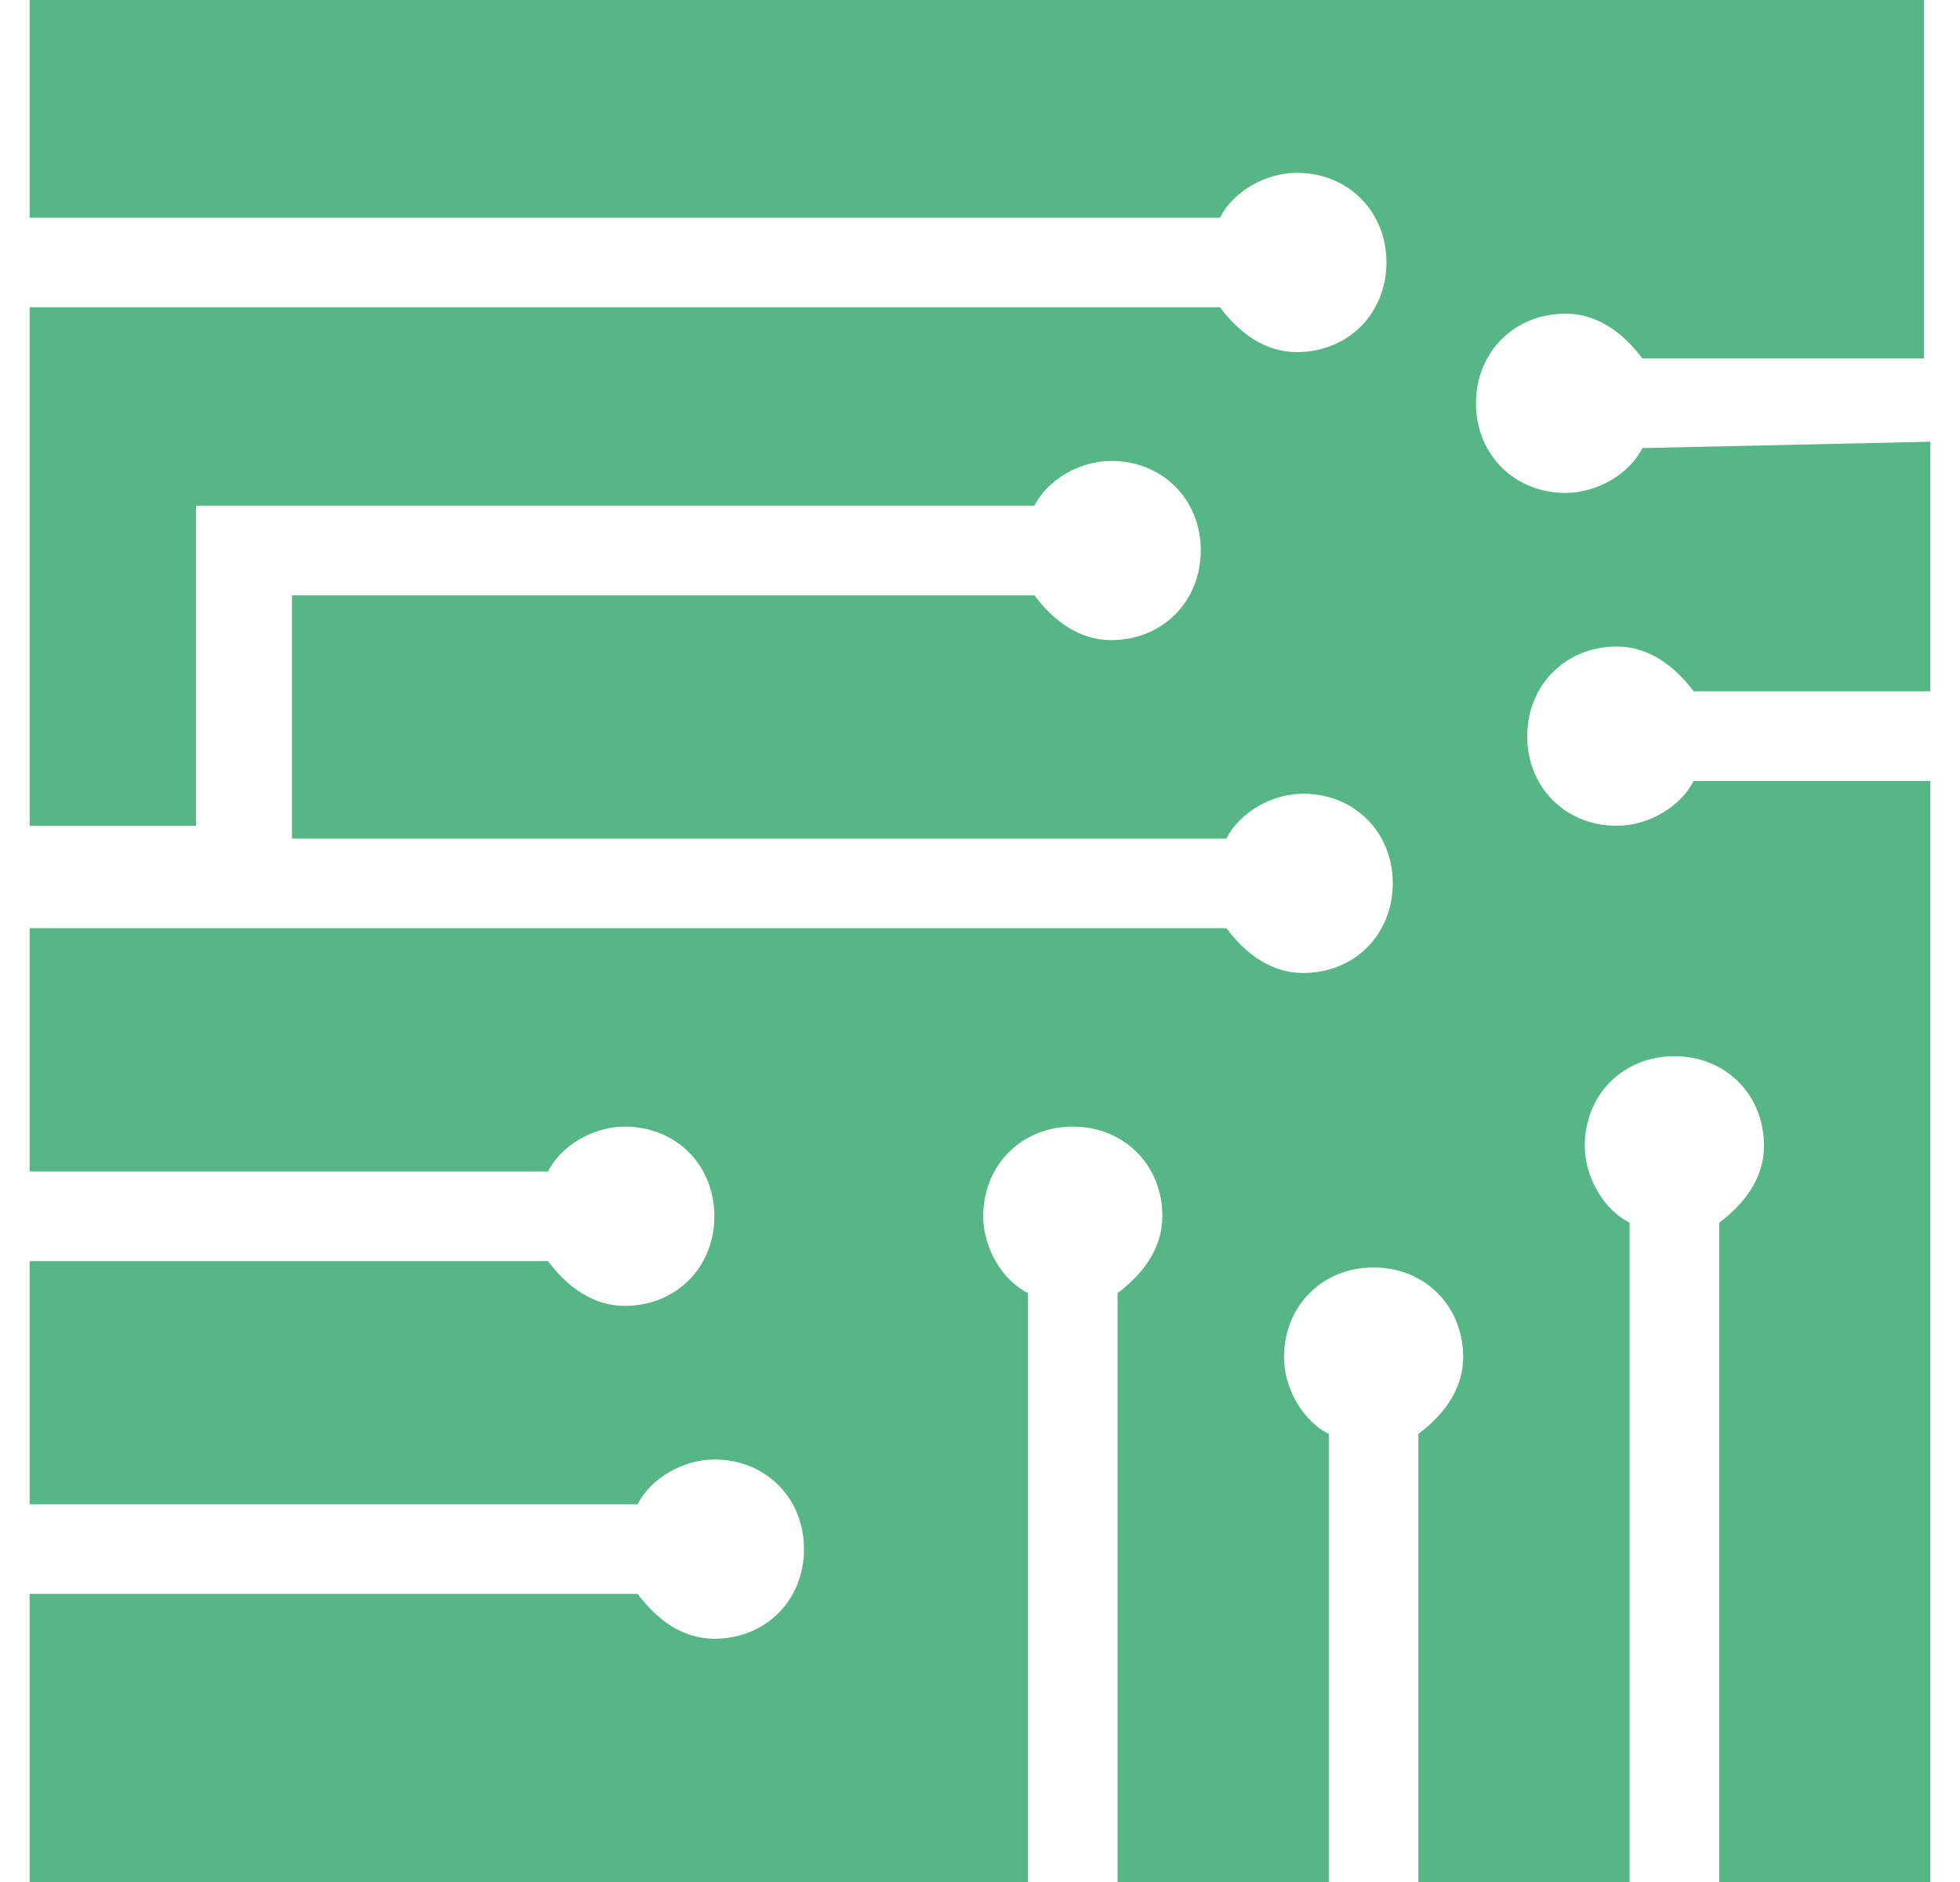 <svg fill="#57B685" role="img" viewBox="0 0 25 24" xmlns="http://www.w3.org/2000/svg"><title>Multisim</title><path d="M20.949 5.714c-0.163 0.326-0.571 0.571-0.98 0.572-0.653 0-1.143-0.49-1.143-1.143s0.49-1.143 1.143-1.143c0.408 0 0.735 0.245 0.98 0.571h3.592V0H0.378v2.776h15.183c0.163-0.326 0.571-0.571 0.98-0.572 0.653 0 1.143 0.49 1.143 1.143S17.194 4.49 16.541 4.49c-0.408 0-0.735-0.245-0.98-0.572H0.378v6.613h2.122V6.449h10.694c0.163-0.326 0.571-0.571 0.98-0.571 0.653 0 1.143 0.49 1.142 1.142s-0.49 1.143-1.142 1.143c-0.408 0-0.735-0.245-0.98-0.571H3.724v3.102h11.919c0.163-0.327 0.571-0.571 0.979-0.572 0.653 0 1.143 0.49 1.143 1.143s-0.49 1.143-1.143 1.143c-0.408 0-0.735-0.245-0.979-0.571H0.378v3.102h6.612c0.163-0.326 0.571-0.571 0.979-0.572 0.653 0 1.143 0.49 1.143 1.143 0 0.653-0.49 1.143-1.143 1.143-0.408 0-0.735-0.245-0.979-0.571H0.378v3.102h7.755c0.163-0.326 0.571-0.571 0.979-0.572 0.653 0 1.143 0.49 1.143 1.143 0 0.653-0.49 1.143-1.143 1.143-0.408 0-0.735-0.245-0.979-0.572H0.378v3.674h12.734v-7.51c-0.326-0.163-0.571-0.571-0.571-0.98 0-0.653 0.49-1.143 1.143-1.143s1.143 0.49 1.142 1.143c0 0.408-0.245 0.735-0.571 0.98v7.51h2.694v-5.714c-0.326-0.163-0.571-0.571-0.571-0.98 0-0.653 0.49-1.143 1.142-1.143s1.143 0.49 1.143 1.143c0 0.408-0.245 0.735-0.571 0.98v5.714h2.694v-8.408c-0.326-0.163-0.571-0.571-0.572-0.98 0-0.653 0.49-1.143 1.143-1.143 0.653 0 1.143 0.49 1.143 1.143 0 0.408-0.245 0.735-0.571 0.98v8.408H24.622V9.959h-3.02c-0.163 0.326-0.571 0.571-0.98 0.572-0.653 0-1.143-0.49-1.142-1.143s0.49-1.143 1.142-1.143c0.408 0 0.735 0.245 0.98 0.571H24.622V5.633l-3.673 0.081z"/></svg>